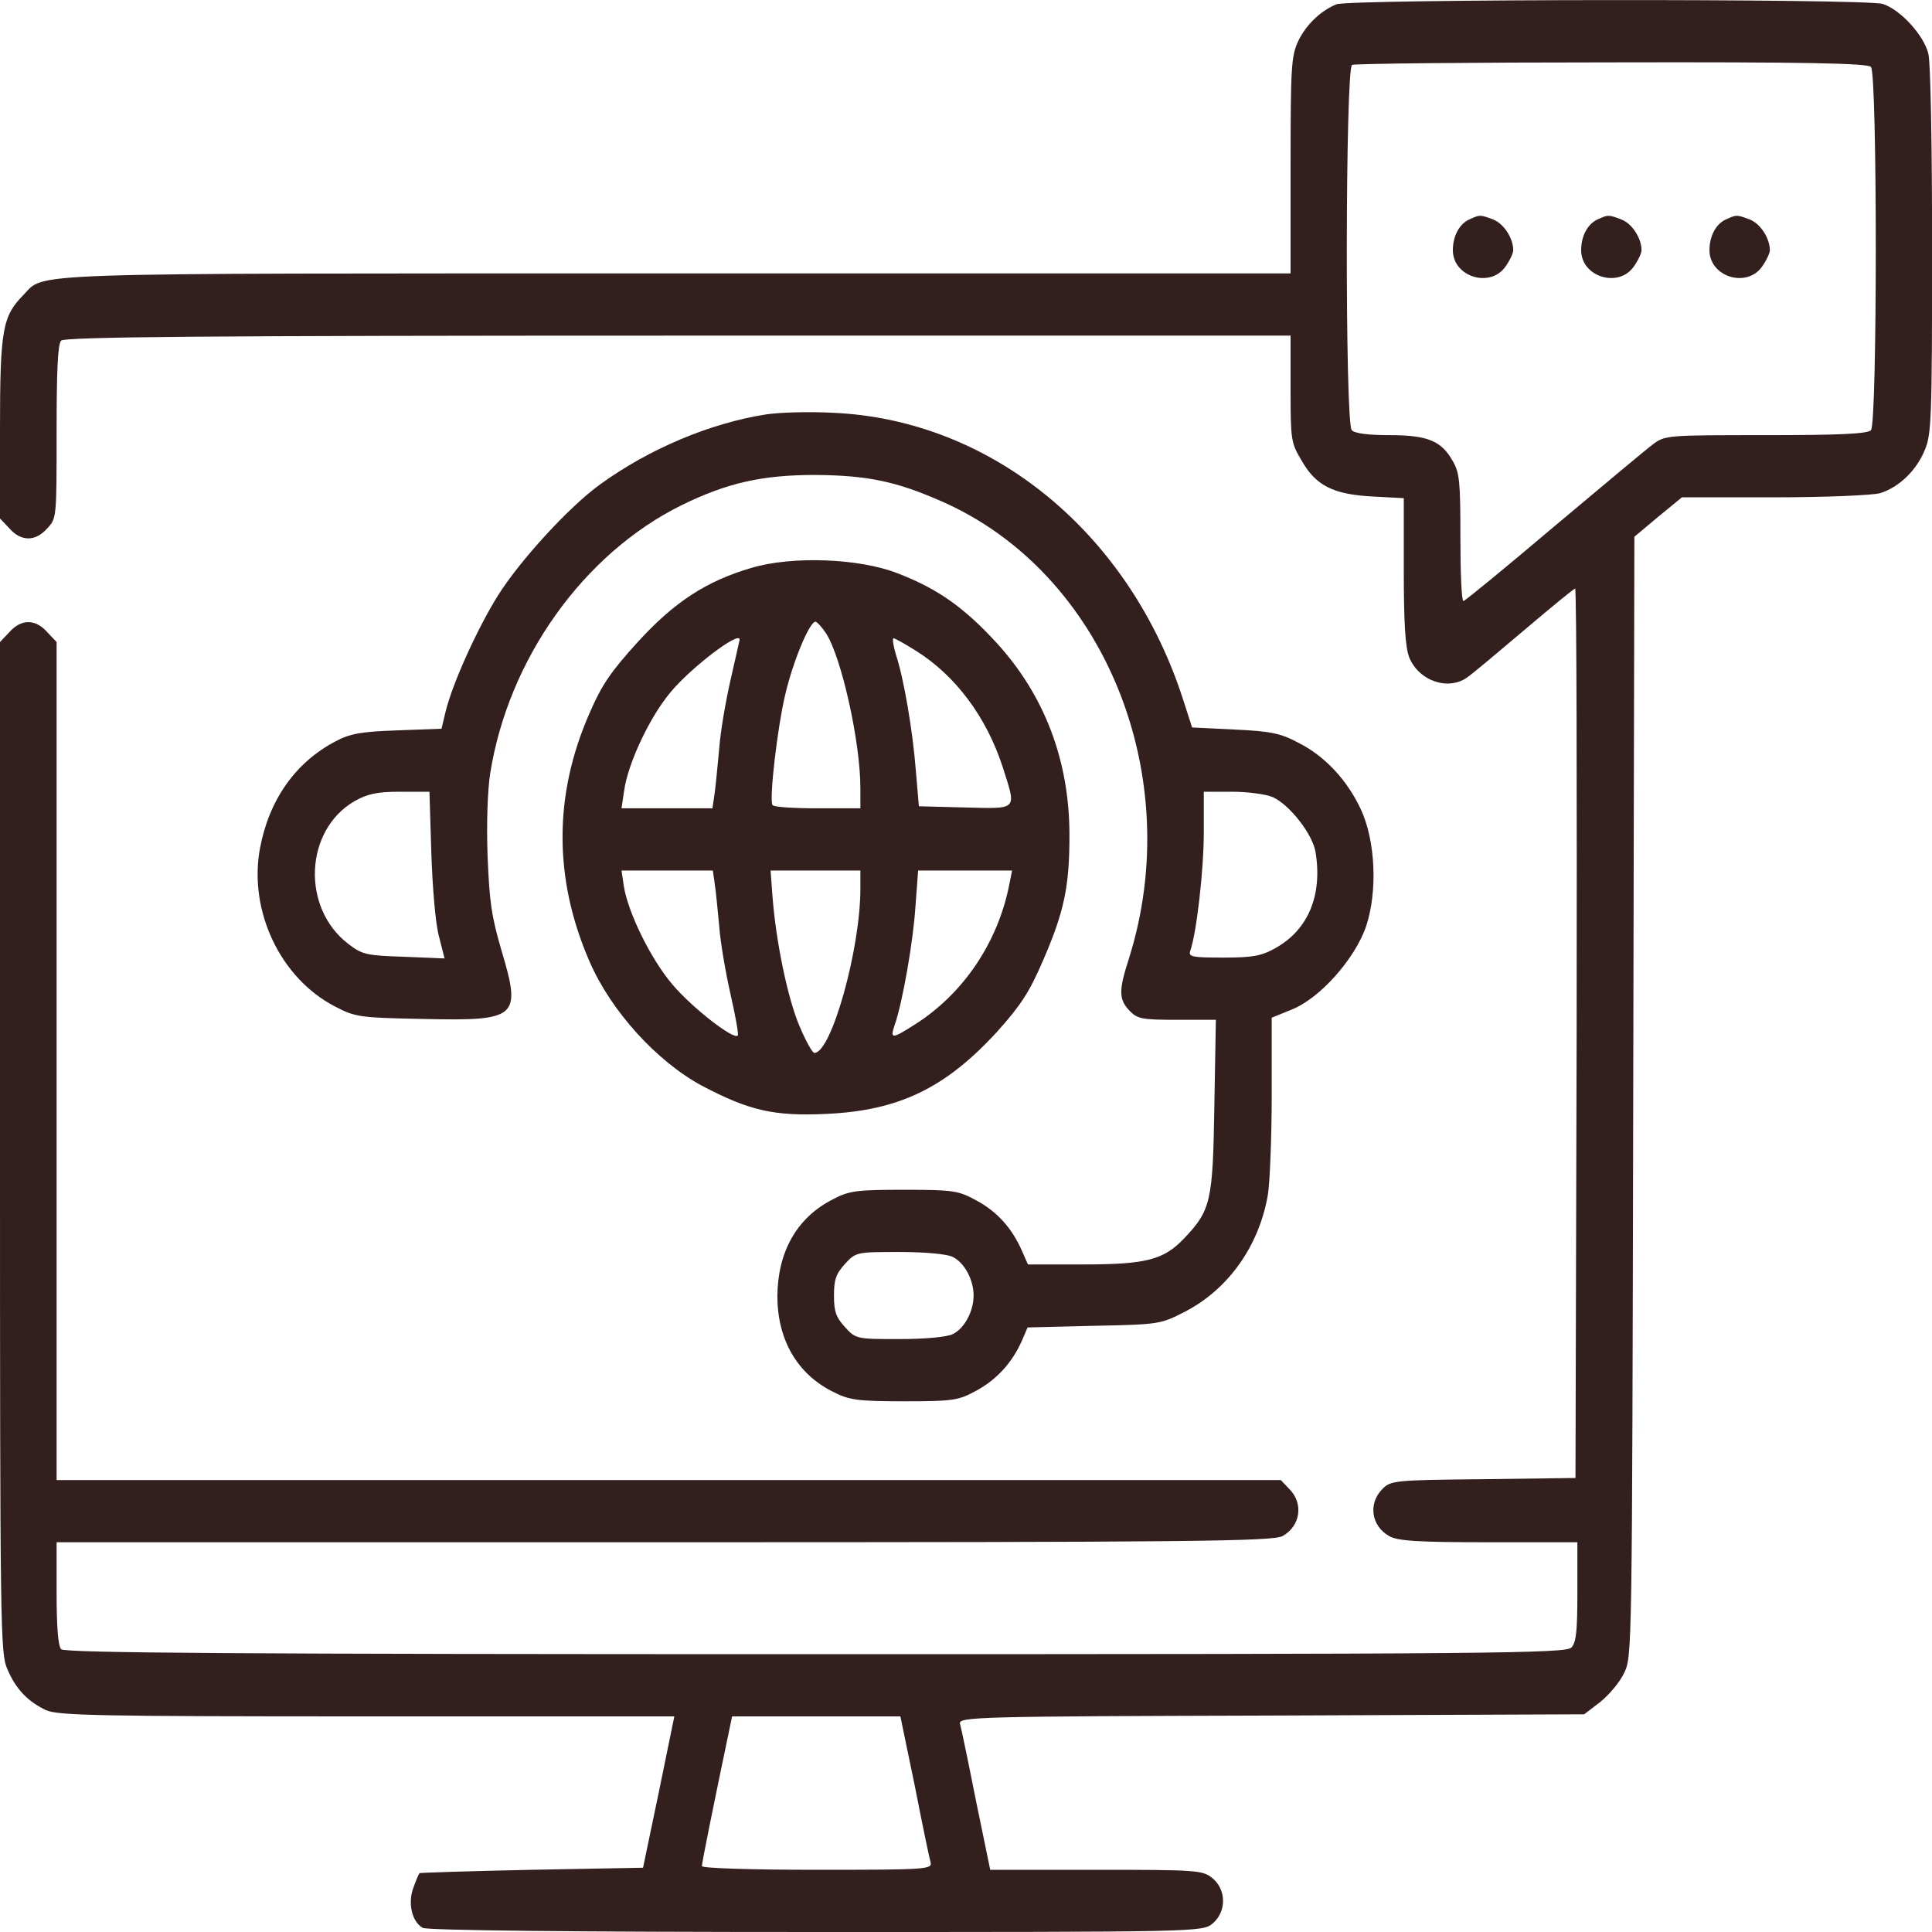 <svg xmlns="http://www.w3.org/2000/svg" width="60" height="60" viewBox="0 0 60 60" fill="none">
<g clip-path="url(#clip0_108_387)">
<path d="M41.498 0.135C40.983 0.353 40.549 0.791 40.315 1.281C40.104 1.744 40.08 2.053 40.08 5.144V8.492H20.978C0.211 8.492 1.43 8.453 0.715 9.174C0.082 9.818 0 10.243 0 13.295V16.102L0.293 16.411C0.656 16.823 1.102 16.823 1.465 16.411C1.758 16.102 1.758 16.089 1.758 13.411C1.758 11.505 1.793 10.694 1.899 10.578C2.004 10.462 6.422 10.423 21.06 10.423H40.08V12.072C40.08 13.668 40.092 13.746 40.42 14.299C40.865 15.085 41.405 15.355 42.635 15.42L43.596 15.471V17.712C43.596 19.36 43.643 20.081 43.76 20.403C44.053 21.15 44.991 21.472 45.588 21.021C45.752 20.905 46.549 20.236 47.37 19.54C48.19 18.845 48.882 18.278 48.917 18.278C48.964 18.278 48.975 24.498 48.964 32.083L48.928 45.9L46.057 45.938C43.315 45.964 43.186 45.977 42.928 46.247C42.483 46.698 42.588 47.393 43.139 47.702C43.397 47.857 44.03 47.896 46.233 47.896H48.987V49.428C48.987 50.651 48.952 51.012 48.8 51.166C48.635 51.347 46.35 51.372 25.326 51.372C7.371 51.372 2.004 51.334 1.899 51.218C1.805 51.115 1.758 50.535 1.758 49.479V47.896H20.626C36.963 47.896 39.553 47.87 39.834 47.702C40.385 47.393 40.49 46.698 40.045 46.247L39.776 45.964H20.767H1.758V32.958V19.939L1.465 19.63C1.102 19.218 0.656 19.218 0.293 19.63L0 19.939V35.624C0 50.6 0.012 51.334 0.223 51.823C0.48 52.441 0.856 52.84 1.43 53.111C1.817 53.278 3.059 53.304 11.403 53.304H20.942L20.462 55.648L19.97 58.004L16.524 58.068C14.626 58.107 13.055 58.159 13.032 58.172C13.008 58.184 12.927 58.377 12.844 58.609C12.657 59.086 12.786 59.678 13.126 59.871C13.266 59.949 17.743 60 25.349 60C37.315 60 37.35 60 37.666 59.73C38.088 59.369 38.088 58.699 37.666 58.339C37.361 58.081 37.209 58.068 34.045 58.068H30.752L30.306 55.905C30.072 54.72 29.849 53.652 29.814 53.536C29.756 53.317 30.318 53.304 39.483 53.278L49.198 53.239L49.702 52.853C49.971 52.634 50.311 52.235 50.44 51.952C50.686 51.437 50.686 51.398 50.721 34.053L50.757 16.669L51.495 16.051L52.233 15.445H55.093C56.698 15.445 58.14 15.381 58.386 15.317C58.972 15.136 59.523 14.608 59.781 13.964C59.98 13.488 60.003 12.999 60.003 7.784C60.003 4.461 59.956 1.924 59.886 1.667C59.745 1.087 59.007 0.289 58.468 0.122C57.941 -0.046 41.885 -0.033 41.498 0.135ZM58.105 2.079C58.304 2.298 58.304 13.14 58.105 13.359C57.999 13.475 57.108 13.514 54.835 13.514C51.764 13.514 51.706 13.514 51.319 13.81C51.096 13.977 49.714 15.136 48.225 16.385C46.749 17.634 45.495 18.665 45.448 18.665C45.389 18.665 45.354 17.776 45.354 16.695C45.354 14.982 45.331 14.686 45.12 14.325C44.768 13.694 44.346 13.514 43.151 13.514C42.506 13.514 42.073 13.462 41.979 13.359C41.768 13.127 41.78 2.105 41.99 2.015C42.061 1.976 45.694 1.937 50.042 1.937C56.054 1.924 57.999 1.963 58.105 2.079ZM28.408 55.454C28.642 56.652 28.865 57.721 28.9 57.837C28.959 58.056 28.736 58.068 25.384 58.068C23.228 58.068 21.798 58.017 21.798 57.953C21.798 57.849 22.161 56.047 22.677 53.587L22.736 53.304H25.349H27.962L28.408 55.454Z" fill="#331f1e"/>
<path d="M45.624 6.818C45.319 6.959 45.12 7.333 45.12 7.771C45.12 8.595 46.268 8.955 46.749 8.286C46.889 8.093 46.995 7.861 46.995 7.771C46.995 7.397 46.702 6.946 46.374 6.818C45.963 6.663 45.963 6.663 45.624 6.818Z" fill="#331f1e"/>
<path d="M49.608 6.818C49.303 6.959 49.104 7.333 49.104 7.771C49.104 8.595 50.253 8.955 50.733 8.286C50.874 8.093 50.979 7.861 50.979 7.771C50.979 7.397 50.686 6.946 50.358 6.818C49.948 6.663 49.948 6.663 49.608 6.818Z" fill="#331f1e"/>
<path d="M53.593 6.818C53.288 6.959 53.089 7.333 53.089 7.771C53.089 8.595 54.237 8.955 54.718 8.286C54.858 8.093 54.964 7.861 54.964 7.771C54.964 7.397 54.671 6.946 54.343 6.818C53.932 6.663 53.932 6.663 53.593 6.818Z" fill="#331f1e"/>
<path d="M23.79 12.87C22.056 13.141 20.157 13.939 18.634 15.046C17.685 15.729 16.161 17.39 15.47 18.485C14.825 19.515 14.052 21.227 13.841 22.09L13.712 22.631L12.329 22.683C11.204 22.721 10.864 22.785 10.407 23.03C9.165 23.687 8.356 24.846 8.075 26.34C7.711 28.284 8.708 30.383 10.407 31.259C11.04 31.593 11.192 31.606 13.161 31.645C16.079 31.709 16.196 31.606 15.575 29.52C15.259 28.439 15.2 28.014 15.142 26.571C15.106 25.554 15.142 24.537 15.223 24.022C15.786 20.468 18.118 17.197 21.165 15.69C22.583 14.995 23.673 14.75 25.314 14.75C26.931 14.763 27.822 14.943 29.252 15.574C34.291 17.789 36.858 24.099 35.053 29.791C34.736 30.769 34.748 31.04 35.076 31.387C35.322 31.645 35.475 31.671 36.553 31.671H37.76L37.713 34.336C37.666 37.311 37.608 37.581 36.776 38.457C36.143 39.127 35.592 39.268 33.646 39.268H31.924L31.736 38.843C31.431 38.148 30.974 37.633 30.33 37.285C29.767 36.976 29.615 36.95 28.08 36.95C26.591 36.95 26.369 36.976 25.841 37.259C24.74 37.826 24.154 38.882 24.142 40.247C24.142 41.599 24.751 42.655 25.841 43.209C26.369 43.479 26.591 43.518 28.08 43.518C29.615 43.518 29.767 43.492 30.33 43.183C30.963 42.835 31.431 42.32 31.736 41.638L31.912 41.225L33.974 41.174C36.002 41.135 36.049 41.122 36.799 40.736C38.147 40.041 39.108 38.689 39.377 37.092C39.436 36.718 39.494 35.315 39.494 34.001V31.606L40.092 31.362C40.971 31.027 42.073 29.791 42.424 28.773C42.788 27.679 42.717 26.108 42.26 25.129C41.838 24.228 41.147 23.481 40.326 23.069C39.776 22.773 39.459 22.708 38.346 22.657L37.022 22.592L36.752 21.755C35.088 16.553 30.787 13.025 25.853 12.819C25.138 12.78 24.212 12.806 23.79 12.87ZM13.395 26.481C13.431 27.563 13.524 28.683 13.63 29.07L13.806 29.765L12.54 29.713C11.391 29.675 11.251 29.649 10.817 29.314C9.352 28.194 9.458 25.786 11.005 24.884C11.415 24.653 11.708 24.588 12.423 24.588H13.337L13.395 26.481ZM39.529 24.756C40.057 25 40.76 25.902 40.854 26.456C41.077 27.795 40.631 28.876 39.611 29.443C39.178 29.688 38.908 29.739 37.994 29.739C37.022 29.739 36.904 29.713 36.963 29.533C37.162 28.979 37.385 26.996 37.385 25.863V24.588H38.264C38.756 24.588 39.319 24.666 39.529 24.756ZM29.591 39.036C29.955 39.217 30.236 39.745 30.236 40.234C30.236 40.723 29.955 41.251 29.591 41.431C29.416 41.522 28.736 41.586 27.939 41.586C26.603 41.586 26.58 41.586 26.24 41.213C25.959 40.904 25.9 40.723 25.9 40.234C25.9 39.745 25.959 39.564 26.24 39.255C26.58 38.882 26.603 38.882 27.939 38.882C28.736 38.882 29.416 38.946 29.591 39.036Z" fill="#331f1e"/>
<path d="M23.345 17.634C21.927 18.047 20.931 18.703 19.794 19.952C18.974 20.854 18.681 21.279 18.306 22.154C17.192 24.691 17.192 27.292 18.306 29.855C18.974 31.4 20.392 32.958 21.798 33.718C23.263 34.49 24.037 34.671 25.666 34.593C27.916 34.49 29.357 33.795 30.963 32.044C31.689 31.233 31.959 30.833 32.381 29.855C33.049 28.322 33.213 27.537 33.213 25.94C33.213 23.622 32.439 21.588 30.939 19.952C29.931 18.858 29.111 18.278 27.869 17.802C26.685 17.338 24.599 17.261 23.345 17.634ZM25.654 19.669C26.134 20.416 26.72 23.043 26.72 24.472V25.103H25.384C24.646 25.103 24.013 25.064 23.99 25C23.884 24.82 24.142 22.592 24.388 21.562C24.622 20.558 25.138 19.308 25.326 19.308C25.372 19.308 25.525 19.476 25.654 19.669ZM22.97 19.862C22.97 19.875 22.841 20.442 22.689 21.111C22.536 21.781 22.372 22.734 22.337 23.236C22.29 23.725 22.232 24.356 22.197 24.614L22.126 25.103H20.72H19.302L19.384 24.549C19.501 23.712 20.169 22.283 20.814 21.51C21.435 20.751 22.97 19.579 22.97 19.862ZM28.466 20.223C29.685 20.995 30.634 22.27 31.138 23.815C31.572 25.18 31.631 25.116 29.978 25.077L28.537 25.039L28.443 23.944C28.349 22.708 28.068 21.06 27.822 20.326C27.74 20.042 27.705 19.823 27.752 19.823C27.798 19.823 28.115 20.004 28.466 20.223ZM22.197 27.447C22.232 27.678 22.29 28.271 22.337 28.773C22.372 29.262 22.536 30.215 22.689 30.885C22.841 31.555 22.947 32.134 22.911 32.16C22.782 32.301 21.482 31.284 20.884 30.576C20.204 29.777 19.501 28.335 19.372 27.511L19.302 27.035H20.72H22.138L22.197 27.447ZM26.72 27.601C26.72 29.481 25.818 32.7 25.291 32.7C25.232 32.7 25.021 32.327 24.833 31.876C24.458 31.001 24.095 29.224 23.99 27.833L23.931 27.035H25.326H26.72V27.601ZM31.349 27.447C30.998 29.262 29.92 30.859 28.419 31.812C27.693 32.276 27.634 32.276 27.787 31.825C28.021 31.168 28.361 29.25 28.431 28.142L28.513 27.035H29.966H31.431L31.349 27.447Z" fill="#331f1e"/>
</g>
<defs>
<clipPath id="clip0_108_387">
<rect width="60" height="60" fill="white"/>
</clipPath>
</defs>
</svg>
